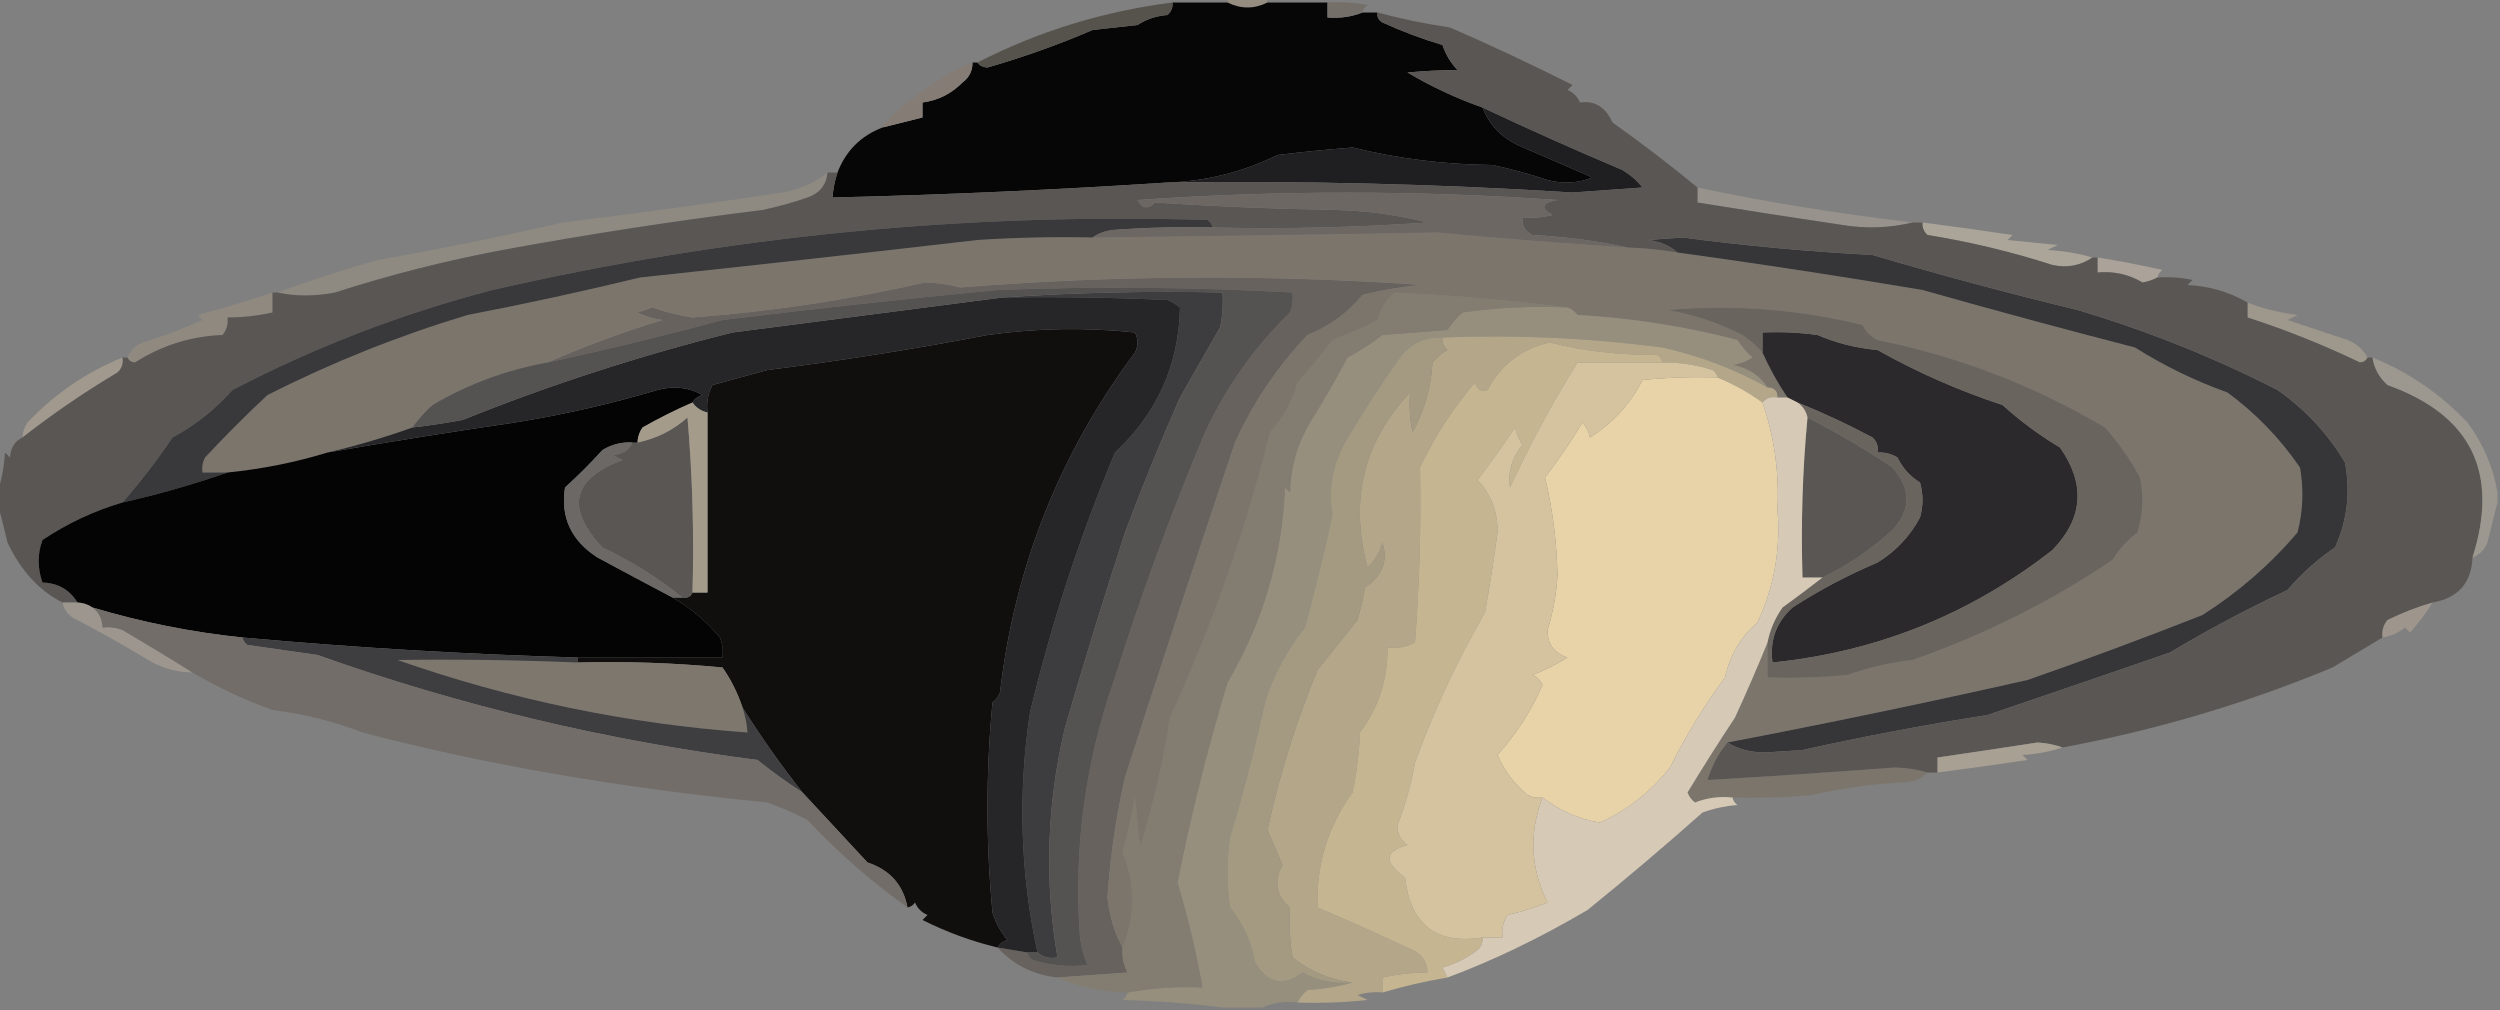 <?xml version="1.0" encoding="UTF-8"?>
<!DOCTYPE svg PUBLIC "-//W3C//DTD SVG 1.1//EN" "http://www.w3.org/Graphics/SVG/1.1/DTD/svg11.dtd">
<svg xmlns="http://www.w3.org/2000/svg" version="1.1" width="500px" height="202px" style="shape-rendering:geometricPrecision; text-rendering:geometricPrecision; image-rendering:optimizeQuality; fill-rule:evenodd; clip-rule:evenodd" xmlns:xlink="http://www.w3.org/1999/xlink">
<rect width="100%" height="100%" fill="#808080" stroke="none"/>
<g><path style="opacity:0.761" fill="#9b917e" d="M 245.5,-0.5 C 248.167,-0.5 250.833,-0.5 253.5,-0.5C 253.5,-0.167 253.5,0.167 253.5,0.5C 250.833,1.833 248.167,1.833 245.5,0.5C 245.5,0.167 245.5,-0.167 245.5,-0.5 Z"/></g>
<g><path style="opacity:1" fill="#060606" d="M 234.5,0.5 C 238.167,0.5 241.833,0.5 245.5,0.5C 248.167,1.833 250.833,1.833 253.5,0.5C 257.5,0.5 261.5,0.5 265.5,0.5C 265.5,1.5 265.5,2.5 265.5,3.5C 267.95,3.702 270.283,3.369 272.5,2.5C 273.5,2.5 274.5,2.5 275.5,2.5C 275.369,3.376 275.702,4.043 276.5,4.5C 280.4,6.284 284.4,7.784 288.5,9C 289.13,10.892 290.13,12.559 291.5,14C 288.083,14.025 284.75,14.192 281.5,14.5C 286.326,17.357 291.326,19.691 296.5,21.5C 297.801,24.848 300.134,27.348 303.5,29C 308.509,31.172 313.509,33.338 318.5,35.5C 315.554,36.655 312.554,36.821 309.5,36C 305.95,34.818 302.284,33.818 298.5,33C 289.007,32.913 279.673,31.746 270.5,29.5C 265.489,29.89 260.489,30.39 255.5,31C 248.483,34.433 241.15,36.266 233.5,36.5C 211.198,37.964 188.864,38.964 166.5,39.5C 166.629,37.784 166.962,36.117 167.5,34.5C 169.167,30.167 172.167,27.167 176.5,25.5C 179.167,24.833 181.833,24.167 184.5,23.5C 184.5,22.5 184.5,21.5 184.5,20.5C 187.587,20.096 190.254,18.763 192.5,16.5C 193.853,15.476 194.52,14.143 194.5,12.5C 194.833,12.5 195.167,12.5 195.5,12.5C 195.917,13.124 196.584,13.457 197.5,13.5C 204.685,11.434 211.685,8.934 218.5,6C 221.5,5.667 224.5,5.333 227.5,5C 229.285,3.837 231.285,3.17 233.5,3C 234.252,2.329 234.586,1.496 234.5,0.5 Z"/></g>
<g><path style="opacity:0.984" fill="#746f69" d="M 265.5,0.5 C 268.187,0.336 270.854,0.503 273.5,1C 272.944,1.383 272.611,1.883 272.5,2.5C 270.283,3.369 267.95,3.702 265.5,3.5C 265.5,2.5 265.5,1.5 265.5,0.5 Z"/></g>
<g><path style="opacity:1" fill="#56534d" d="M 234.5,0.5 C 234.586,1.496 234.252,2.329 233.5,3C 231.285,3.17 229.285,3.837 227.5,5C 224.5,5.333 221.5,5.667 218.5,6C 211.685,8.934 204.685,11.434 197.5,13.5C 196.584,13.457 195.917,13.124 195.5,12.5C 207.681,6.251 220.681,2.251 234.5,0.5 Z"/></g>
<g><path style="opacity:0.984" fill="#847c75" d="M 194.5,12.5 C 194.52,14.143 193.853,15.476 192.5,16.5C 190.254,18.763 187.587,20.096 184.5,20.5C 184.5,21.5 184.5,22.5 184.5,23.5C 181.833,24.167 179.167,24.833 176.5,25.5C 178.304,22.902 180.638,20.735 183.5,19C 186.883,16.31 190.55,14.143 194.5,12.5 Z"/></g>
<g><path style="opacity:1" fill="#1f1f22" d="M 296.5,21.5 C 305.699,25.84 315.033,30.006 324.5,34C 326.061,34.941 327.395,36.108 328.5,37.5C 323.833,37.833 319.167,38.167 314.5,38.5C 287.531,36.798 260.531,36.132 233.5,36.5C 241.15,36.266 248.483,34.433 255.5,31C 260.489,30.39 265.489,29.89 270.5,29.5C 279.673,31.746 289.007,32.913 298.5,33C 302.284,33.818 305.95,34.818 309.5,36C 312.554,36.821 315.554,36.655 318.5,35.5C 313.509,33.338 308.509,31.172 303.5,29C 300.134,27.348 297.801,24.848 296.5,21.5 Z"/></g>
<g><path style="opacity:0.012" fill="#545554" d="M 165.5,32.5 C 166.833,33.167 166.833,33.167 165.5,32.5 Z"/></g>
<g><path style="opacity:0.663" fill="#a39d92" d="M 339.5,37.5 C 352.501,40.28 366.834,42.613 382.5,44.5C 377.919,45.607 373.252,45.773 368.5,45C 358.777,43.554 349.11,42.054 339.5,40.5C 339.5,39.5 339.5,38.5 339.5,37.5 Z"/></g>
<g><path style="opacity:0.954" fill="#8f8a82" d="M 165.5,34.5 C 165.273,36.998 163.94,38.664 161.5,39.5C 158.559,40.522 155.559,41.355 152.5,42C 135.084,44.15 117.751,46.817 100.5,50C 89.165,52.126 77.998,54.959 67,58.5C 62.983,59.283 59.15,59.283 55.5,58.5C 61.346,56.3 68.012,54.133 75.5,52C 87.889,49.821 100.222,47.321 112.5,44.5C 127.948,42.589 142.615,40.589 156.5,38.5C 159.908,37.901 162.908,36.568 165.5,34.5 Z"/></g>
<g><path style="opacity:1" fill="#aba599" d="M 384.5,44.5 C 390.492,45.264 396.492,46.097 402.5,47C 402.167,47.333 401.833,47.667 401.5,48C 404.833,48.333 408.167,48.667 411.5,49C 410.833,49.333 410.167,49.667 409.5,50C 412.695,50.181 415.695,50.681 418.5,51.5C 416.077,53.137 413.41,53.637 410.5,53C 402.274,50.353 393.941,48.353 385.5,47C 384.748,46.329 384.414,45.496 384.5,44.5 Z"/></g>
<g><path style="opacity:0.863" fill="#b1a89c" d="M 419.5,51.5 C 423.838,52.19 428.171,53.023 432.5,54C 431.944,54.383 431.611,54.883 431.5,55.5C 430.584,55.982 429.584,56.315 428.5,56.5C 425.765,54.875 422.765,54.208 419.5,54.5C 419.5,53.5 419.5,52.5 419.5,51.5 Z"/></g>
<g><path style="opacity:1" fill="#67625d" d="M 224.5,189.5 C 224.357,191.262 224.691,192.929 225.5,194.5C 220.795,194.818 216.128,195.152 211.5,195.5C 206.679,194.977 202.679,192.977 199.5,189.5C 201.5,189.833 203.5,190.167 205.5,190.5C 205.611,191.117 205.944,191.617 206.5,192C 210.122,193.106 213.789,193.439 217.5,193C 216.751,191.266 216.251,189.433 216,187.5C 214.69,169.669 217.024,152.336 223,135.5C 228.243,118.839 234.243,102.506 241,86.5C 245.197,77.433 250.863,69.433 258,62.5C 258.49,61.207 258.657,59.873 258.5,58.5C 238.849,57.423 219.182,57.257 199.5,58C 181.032,59.767 162.699,61.767 144.5,64C 132.938,67.129 121.271,69.963 109.5,72.5C 116.939,69.235 124.606,66.402 132.5,64C 130.744,63.798 129.078,63.298 127.5,62.5C 128.5,62.167 129.5,61.833 130.5,61.5C 133.101,62.42 135.768,63.087 138.5,63.5C 154.215,62.309 169.715,59.976 185,56.5C 187.424,56.53 189.757,56.863 192,57.5C 222.759,55.02 253.592,54.853 284.5,57C 280.442,57.34 276.442,58.007 272.5,59C 269.582,62.554 265.915,65.221 261.5,67C 255.47,73.362 250.637,80.529 247,88.5C 239.511,110.79 232.178,133.124 225,155.5C 223.199,163.407 222.033,171.407 221.5,179.5C 221.871,183.156 222.871,186.49 224.5,189.5 Z"/></g>
<g><path style="opacity:1" fill="#3d3c3e" d="M 200.5,59.5 C 214.99,58.504 229.657,58.171 244.5,58.5C 244.663,60.857 244.497,63.19 244,65.5C 241.333,70.167 238.667,74.833 236,79.5C 232.107,88.302 228.441,97.302 225,106.5C 220.819,119.38 216.819,132.38 213,145.5C 209.36,160.801 208.86,176.134 211.5,191.5C 209.901,191.768 208.568,191.434 207.5,190.5C 204.05,174.644 203.55,158.644 206,142.5C 210.303,124.592 215.97,107.259 223,90.5C 231.428,82.645 235.762,72.979 236,61.5C 235.25,60.874 234.416,60.374 233.5,60C 222.505,59.5 211.505,59.334 200.5,59.5 Z"/></g>
<g><path style="opacity:1" fill="#9e978c" d="M 449.5,60.5 C 452.202,61.62 455.535,62.454 459.5,63C 458.833,63.333 458.167,63.667 457.5,64C 461.495,65.33 465.495,66.663 469.5,68C 471.319,68.74 472.652,69.907 473.5,71.5C 473.265,72.097 472.765,72.43 472,72.5C 464.634,68.961 457.134,65.961 449.5,63.5C 449.5,62.5 449.5,61.5 449.5,60.5 Z"/></g>
<g><path style="opacity:1" fill="#8f8980" d="M 54.5,58.5 C 54.5,59.833 54.5,61.167 54.5,62.5C 51.545,63.159 48.545,63.492 45.5,63.5C 45.67,64.822 45.337,65.989 44.5,67C 38.169,67.249 32.336,69.082 27,72.5C 26.235,72.43 25.735,72.097 25.5,71.5C 26.006,70.141 27.006,69.141 28.5,68.5C 32.605,67.281 36.605,65.781 40.5,64C 40.167,63.667 39.833,63.333 39.5,63C 44.584,61.663 49.584,60.163 54.5,58.5 Z"/></g>
<g><path style="opacity:1" fill="#7c756c" d="M 325.5,49.5 C 328.86,49.616 332.193,49.949 335.5,50.5C 351.943,52.762 368.276,55.262 384.5,58C 398.708,62.019 412.875,65.852 427,69.5C 432.847,73.187 439.014,76.187 445.5,78.5C 451.16,82.66 455.993,87.66 460,93.5C 460.772,97.89 460.606,102.223 459.5,106.5C 454.036,112.914 447.703,118.414 440.5,123C 428.897,127.575 417.231,131.908 405.5,136C 385.593,140.49 365.593,144.657 345.5,148.5C 343.711,150.651 342.378,153.151 341.5,156C 353.371,155.308 365.871,154.474 379,153.5C 381.255,153.566 383.422,153.899 385.5,154.5C 384.306,155.777 382.64,156.444 380.5,156.5C 374.327,156.787 368.327,157.62 362.5,159C 357.177,159.499 351.844,159.666 346.5,159.5C 343.881,159.232 341.381,159.565 339,160.5C 338.308,159.975 337.808,159.308 337.5,158.5C 340.577,153.425 343.743,148.425 347,143.5C 349.328,138.442 351.495,133.442 353.5,128.5C 353.5,130.833 353.5,133.167 353.5,135.5C 358.844,135.666 364.177,135.499 369.5,135C 373.698,133.493 378.032,132.493 382.5,132C 396.733,127.032 410.066,120.365 422.5,112C 423.826,109.842 425.493,108.008 427.5,106.5C 428.593,102.892 428.76,99.225 428,95.5C 426.056,91.89 423.723,88.557 421,85.5C 406.91,77.132 391.744,71.299 375.5,68C 374.167,67.333 373.167,66.333 372.5,65C 359.705,61.857 346.705,60.857 333.5,62C 338.779,62.93 343.779,64.597 348.5,67C 350.027,68.032 351.36,69.199 352.5,70.5C 353.913,73.661 355.58,76.661 357.5,79.5C 356.833,79.5 356.167,79.5 355.5,79.5C 355.5,78.167 354.833,77.5 353.5,77.5C 351.914,75.055 349.581,73.555 346.5,73C 347.938,72.781 349.271,72.281 350.5,71.5C 349.313,70.481 348.313,69.314 347.5,68C 337.004,65.274 326.337,63.607 315.5,63C 314.956,62.283 314.289,61.783 313.5,61.5C 302.133,60.061 290.633,59.061 279,58.5C 277.209,59.912 276.042,61.745 275.5,64C 272.618,65.52 269.618,66.853 266.5,68C 264.286,70.925 261.953,73.759 259.5,76.5C 258.445,80.278 256.612,83.611 254,86.5C 249.104,106.191 242.437,125.191 234,143.5C 232.638,152.356 230.638,161.023 228,169.5C 227.667,166.167 227.333,162.833 227,159.5C 226.324,163.202 225.491,166.869 224.5,170.5C 227.118,176.79 227.118,183.123 224.5,189.5C 222.871,186.49 221.871,183.156 221.5,179.5C 222.033,171.407 223.199,163.407 225,155.5C 232.178,133.124 239.511,110.79 247,88.5C 250.637,80.529 255.47,73.362 261.5,67C 265.915,65.221 269.582,62.554 272.5,59C 276.442,58.007 280.442,57.34 284.5,57C 253.592,54.853 222.759,55.02 192,57.5C 189.757,56.863 187.424,56.53 185,56.5C 169.715,59.976 154.215,62.309 138.5,63.5C 135.768,63.087 133.101,62.42 130.5,61.5C 129.5,61.833 128.5,62.167 127.5,62.5C 129.078,63.298 130.744,63.798 132.5,64C 124.606,66.402 116.939,69.235 109.5,72.5C 101.333,73.959 93.666,76.793 86.5,81C 84.959,82.371 83.625,83.871 82.5,85.5C 76.837,87.517 71.17,89.184 65.5,90.5C 59.082,92.471 52.416,93.805 45.5,94.5C 43.833,94.5 42.167,94.5 40.5,94.5C 40.35,93.448 40.517,92.448 41,91.5C 45.07,87.151 49.236,82.984 53.5,79C 66.383,72.485 79.717,67.151 93.5,63C 105.128,60.76 116.628,58.26 128,55.5C 150.528,53.101 173.028,50.601 195.5,48C 203.159,47.5 210.826,47.334 218.5,47.5C 241.598,47.253 264.598,46.919 287.5,46.5C 300.134,47.685 312.8,48.685 325.5,49.5 Z M 361.5,83.5 C 367.286,86.449 372.953,89.782 378.5,93.5C 382.234,97.784 382.234,101.951 378.5,106C 374.227,109.903 369.56,113.07 364.5,115.5C 363.167,115.5 361.833,115.5 360.5,115.5C 360.172,104.654 360.506,93.987 361.5,83.5 Z"/></g>
<g><path style="opacity:1" fill="#100f0d" d="M 199.5,189.5 C 194.334,188.256 189.334,186.423 184.5,184C 184.833,183.667 185.167,183.333 185.5,183C 184.333,182.5 183.5,181.667 183,180.5C 182.617,181.056 182.117,181.389 181.5,181.5C 180.651,176.979 177.984,173.979 173.5,172.5C 169.117,167.787 164.783,163.12 160.5,158.5C 156.205,153.058 152.205,147.391 148.5,141.5C 147.511,138.554 146.178,135.887 144.5,133.5C 134.873,132.579 125.206,132.245 115.5,132.5C 115.5,132.167 115.5,131.833 115.5,131.5C 125.167,131.5 134.833,131.5 144.5,131.5C 144.657,130.127 144.49,128.793 144,127.5C 141.225,124.22 138.058,121.554 134.5,119.5C 135.167,119.5 135.833,119.5 136.5,119.5C 137.492,119.672 138.158,119.338 138.5,118.5C 139.5,118.5 140.5,118.5 141.5,118.5C 141.5,106.5 141.5,94.5 141.5,82.5C 141.261,80.533 141.594,78.7 142.5,77C 146.167,76 149.833,75 153.5,74C 168.332,72.121 182.998,69.787 197.5,67C 207.385,65.612 217.218,65.445 227,66.5C 227.667,67.833 227.667,69.167 227,70.5C 211.927,90.712 202.927,113.379 200,138.5C 199.692,139.308 199.192,139.975 198.5,140.5C 197.167,154.5 197.167,168.5 198.5,182.5C 199.134,184.567 200.134,186.4 201.5,188C 200.584,188.278 199.918,188.778 199.5,189.5 Z"/></g>
<g><path style="opacity:1" fill="#a1998d" d="M 24.5,71.5 C 24.719,72.675 24.386,73.675 23.5,74.5C 16.907,78.422 10.573,82.756 4.5,87.5C 4.539,86.417 4.873,85.417 5.5,84.5C 10.948,78.758 17.281,74.425 24.5,71.5 Z"/></g>
<g><path style="opacity:1" fill="#363537" d="M 345.5,148.5 C 365.593,144.657 385.593,140.49 405.5,136C 417.231,131.908 428.897,127.575 440.5,123C 447.703,118.414 454.036,112.914 459.5,106.5C 460.606,102.223 460.772,97.89 460,93.5C 455.993,87.66 451.16,82.66 445.5,78.5C 439.014,76.187 432.847,73.187 427,69.5C 412.875,65.852 398.708,62.019 384.5,58C 368.276,55.262 351.943,52.762 335.5,50.5C 333.852,49.074 331.852,48.24 329.5,48C 331.833,47.833 334.167,47.667 336.5,47.5C 349.12,49.161 361.786,50.327 374.5,51C 387.995,54.98 401.662,58.646 415.5,62C 429.383,66.129 442.716,71.462 455.5,78C 461.017,81.852 465.517,86.685 469,92.5C 470.11,98.426 469.444,104.092 467,109.5C 463.54,111.816 460.374,114.649 457.5,118C 449.427,121.786 441.593,125.952 434,130.5C 421.814,134.705 409.647,138.871 397.5,143C 384.952,144.976 372.619,147.31 360.5,150C 358,150.167 355.5,150.333 353,150.5C 350.071,150.475 347.571,149.809 345.5,148.5 Z"/></g>
<g><path style="opacity:1" fill="#5a5653" d="M 275.5,2.5 C 280.184,3.757 285.018,4.757 290,5.5C 298.324,9.114 306.491,12.947 314.5,17C 314.167,17.333 313.833,17.667 313.5,18C 314.667,18.5 315.5,19.333 316,20.5C 318.93,20.066 321.097,21.399 322.5,24.5C 328.384,28.68 334.051,33.013 339.5,37.5C 339.5,38.5 339.5,39.5 339.5,40.5C 349.11,42.054 358.777,43.554 368.5,45C 373.252,45.773 377.919,45.607 382.5,44.5C 383.167,44.5 383.833,44.5 384.5,44.5C 384.414,45.496 384.748,46.329 385.5,47C 393.941,48.353 402.274,50.353 410.5,53C 413.41,53.637 416.077,53.137 418.5,51.5C 418.833,51.5 419.167,51.5 419.5,51.5C 419.5,52.5 419.5,53.5 419.5,54.5C 422.765,54.208 425.765,54.875 428.5,56.5C 429.584,56.315 430.584,55.982 431.5,55.5C 433.857,55.337 436.19,55.503 438.5,56C 438.167,56.333 437.833,56.667 437.5,57C 441.896,57.236 445.896,58.402 449.5,60.5C 449.5,61.5 449.5,62.5 449.5,63.5C 457.134,65.961 464.634,68.961 472,72.5C 472.765,72.43 473.265,72.097 473.5,71.5C 473.833,71.5 474.167,71.5 474.5,71.5C 474.826,73.661 475.826,75.494 477.5,77C 494.247,82.995 499.914,94.495 494.5,111.5C 494.27,116.625 491.604,119.625 486.5,120.5C 483.425,121.391 480.425,122.557 477.5,124C 476.663,125.011 476.33,126.178 476.5,127.5C 473.244,129.468 469.911,131.468 466.5,133.5C 449.103,140.717 431.103,146.05 412.5,149.5C 410.924,148.925 409.258,148.592 407.5,148.5C 400.79,149.538 394.123,150.538 387.5,151.5C 387.5,152.5 387.5,153.5 387.5,154.5C 386.833,154.5 386.167,154.5 385.5,154.5C 383.422,153.899 381.255,153.566 379,153.5C 365.871,154.474 353.371,155.308 341.5,156C 342.378,153.151 343.711,150.651 345.5,148.5C 347.571,149.809 350.071,150.475 353,150.5C 355.5,150.333 358,150.167 360.5,150C 372.619,147.31 384.952,144.976 397.5,143C 409.647,138.871 421.814,134.705 434,130.5C 441.593,125.952 449.427,121.786 457.5,118C 460.374,114.649 463.54,111.816 467,109.5C 469.444,104.092 470.11,98.426 469,92.5C 465.517,86.685 461.017,81.852 455.5,78C 442.716,71.462 429.383,66.129 415.5,62C 401.662,58.646 387.995,54.98 374.5,51C 361.786,50.327 349.12,49.161 336.5,47.5C 334.167,47.667 331.833,47.833 329.5,48C 331.852,48.24 333.852,49.074 335.5,50.5C 332.193,49.949 328.86,49.616 325.5,49.5C 319.377,48.165 313.044,47.331 306.5,47C 305.027,46.29 304.36,45.124 304.5,43.5C 306.527,43.662 308.527,43.495 310.5,43C 307.999,41.582 308.332,40.582 311.5,40C 283.495,38.044 255.495,38.044 227.5,40C 228.421,41.756 229.588,41.923 231,40.5C 243.134,41.304 255.3,41.804 267.5,42C 273.607,42.175 279.607,43.008 285.5,44.5C 271.182,45.499 256.849,45.833 242.5,45.5C 242.389,44.883 242.056,44.383 241.5,44C 193.181,42.536 145.514,47.203 98.5,58C 80.371,62.708 63.037,69.375 46.5,78C 43.035,81.892 39.035,85.059 34.5,87.5C 31.376,92.126 28.043,96.459 24.5,100.5C 18.838,102.163 13.505,104.663 8.5,108C 7.477,110.774 7.477,113.607 8.5,116.5C 11.586,116.599 13.919,117.932 15.5,120.5C 14.5,120.5 13.5,120.5 12.5,120.5C 7.832,118.14 4.166,114.14 1.5,108.5C 0.832,105.694 0.166,103.028 -0.5,100.5C -0.5,99.833 -0.5,99.167 -0.5,98.5C 0.317,96.031 0.817,93.365 1,90.5C 1.333,90.833 1.667,91.167 2,91.5C 2.122,89.563 2.955,88.23 4.5,87.5C 10.573,82.756 16.907,78.422 23.5,74.5C 24.386,73.675 24.719,72.675 24.5,71.5C 24.833,71.5 25.167,71.5 25.5,71.5C 25.735,72.097 26.235,72.43 27,72.5C 32.336,69.082 38.169,67.249 44.5,67C 45.337,65.989 45.67,64.822 45.5,63.5C 48.545,63.492 51.545,63.159 54.5,62.5C 54.5,61.167 54.5,59.833 54.5,58.5C 54.833,58.5 55.167,58.5 55.5,58.5C 59.15,59.283 62.983,59.283 67,58.5C 77.998,54.959 89.165,52.126 100.5,50C 117.751,46.817 135.084,44.15 152.5,42C 155.559,41.355 158.559,40.522 161.5,39.5C 163.94,38.664 165.273,36.998 165.5,34.5C 166.167,34.5 166.833,34.5 167.5,34.5C 166.962,36.117 166.629,37.784 166.5,39.5C 188.864,38.964 211.198,37.964 233.5,36.5C 260.531,36.132 287.531,36.798 314.5,38.5C 319.167,38.167 323.833,37.833 328.5,37.5C 327.395,36.108 326.061,34.941 324.5,34C 315.033,30.006 305.699,25.84 296.5,21.5C 291.326,19.691 286.326,17.357 281.5,14.5C 284.75,14.192 288.083,14.025 291.5,14C 290.13,12.559 289.13,10.892 288.5,9C 284.4,7.784 280.4,6.284 276.5,4.5C 275.702,4.043 275.369,3.376 275.5,2.5 Z M 138.5,118.5 C 138.158,119.338 137.492,119.672 136.5,119.5C 131.664,115.614 126.331,112.281 120.5,109.5C 113.073,101.621 114.406,95.787 124.5,92C 123.833,91.667 123.167,91.333 122.5,91C 124.437,90.878 125.77,90.045 126.5,88.5C 126.833,88.5 127.167,88.5 127.5,88.5C 131.276,87.726 134.609,86.059 137.5,83.5C 138.499,95.148 138.832,106.814 138.5,118.5 Z M 361.5,83.5 C 367.286,86.449 372.953,89.782 378.5,93.5C 382.234,97.784 382.234,101.951 378.5,106C 374.227,109.903 369.56,113.07 364.5,115.5C 363.167,115.5 361.833,115.5 360.5,115.5C 360.172,104.654 360.506,93.987 361.5,83.5 Z"/></g>
<g><path style="opacity:1" fill="#39383a" d="M 242.5,45.5 C 235.825,45.334 229.158,45.5 222.5,46C 220.942,46.21 219.609,46.71 218.5,47.5C 210.826,47.334 203.159,47.5 195.5,48C 173.028,50.601 150.528,53.101 128,55.5C 116.628,58.26 105.128,60.76 93.5,63C 79.717,67.151 66.383,72.485 53.5,79C 49.236,82.984 45.07,87.151 41,91.5C 40.517,92.448 40.35,93.448 40.5,94.5C 42.167,94.5 43.833,94.5 45.5,94.5C 38.689,96.878 31.689,98.878 24.5,100.5C 28.043,96.459 31.376,92.126 34.5,87.5C 39.035,85.059 43.035,81.892 46.5,78C 63.037,69.375 80.371,62.708 98.5,58C 145.514,47.203 193.181,42.536 241.5,44C 242.056,44.383 242.389,44.883 242.5,45.5 Z"/></g>
<g><path style="opacity:1" fill="#6d6763" d="M 325.5,49.5 C 312.8,48.685 300.134,47.685 287.5,46.5C 264.598,46.919 241.598,47.253 218.5,47.5C 219.609,46.71 220.942,46.21 222.5,46C 229.158,45.5 235.825,45.334 242.5,45.5C 256.849,45.833 271.182,45.499 285.5,44.5C 279.607,43.008 273.607,42.175 267.5,42C 255.3,41.804 243.134,41.304 231,40.5C 229.588,41.923 228.421,41.756 227.5,40C 255.495,38.044 283.495,38.044 311.5,40C 308.332,40.582 307.999,41.582 310.5,43C 308.527,43.495 306.527,43.662 304.5,43.5C 304.36,45.124 305.027,46.29 306.5,47C 313.044,47.331 319.377,48.165 325.5,49.5 Z"/></g>
<g><path style="opacity:1" fill="#2b292c" d="M 359.5,80.5 C 358.833,80.167 358.167,79.833 357.5,79.5C 355.58,76.661 353.913,73.661 352.5,70.5C 352.5,69.167 352.5,67.833 352.5,66.5C 356.182,66.335 359.848,66.501 363.5,67C 367.279,68.626 371.279,69.626 375.5,70C 383.461,74.48 391.794,78.146 400.5,81C 404.043,84.208 407.877,87.041 412,89.5C 417.14,96.824 416.64,103.657 410.5,110C 394.04,122.867 375.374,130.367 354.5,132.5C 353.907,128.106 355.24,124.44 358.5,121.5C 363.898,118.014 369.565,115.014 375.5,112.5C 379.151,110.261 381.985,107.261 384,103.5C 384.667,101.167 384.667,98.833 384,96.5C 382.021,95.286 380.521,93.619 379.5,91.5C 378.264,90.754 376.93,90.421 375.5,90.5C 375.719,89.325 375.386,88.325 374.5,87.5C 369.568,84.865 364.568,82.532 359.5,80.5 Z"/></g>
<g><path style="opacity:1" fill="#040404" d="M 138.5,80.5 C 135.131,81.959 131.797,83.626 128.5,85.5C 127.873,86.417 127.539,87.417 127.5,88.5C 127.167,88.5 126.833,88.5 126.5,88.5C 124.345,88.372 122.345,88.872 120.5,90C 118.105,92.64 115.605,95.14 113,97.5C 112.072,103.459 114.239,108.125 119.5,111.5C 124.525,114.21 129.525,116.876 134.5,119.5C 138.058,121.554 141.225,124.22 144,127.5C 144.49,128.793 144.657,130.127 144.5,131.5C 134.833,131.5 125.167,131.5 115.5,131.5C 93.107,130.854 70.773,129.521 48.5,127.5C 38.322,126.437 28.322,124.437 18.5,121.5C 17.609,120.89 16.609,120.557 15.5,120.5C 13.919,117.932 11.586,116.599 8.5,116.5C 7.477,113.607 7.477,110.774 8.5,108C 13.505,104.663 18.838,102.163 24.5,100.5C 31.689,98.878 38.689,96.878 45.5,94.5C 52.416,93.805 59.082,92.471 65.5,90.5C 77.979,88.337 90.479,86.337 103,84.5C 112.652,82.943 122.152,80.776 131.5,78C 134.706,77.11 137.706,77.443 140.5,79C 139.584,79.278 138.918,79.778 138.5,80.5 Z"/></g>
<g><path style="opacity:1" fill="#968f7d" d="M 313.5,61.5 C 314.289,61.783 314.956,62.283 315.5,63C 326.337,63.607 337.004,65.274 347.5,68C 348.313,69.314 349.313,70.481 350.5,71.5C 349.271,72.281 347.938,72.781 346.5,73C 349.581,73.555 351.914,75.055 353.5,77.5C 346.99,73.847 339.99,71.18 332.5,69.5C 317.834,67.582 303.167,66.916 288.5,67.5C 284.975,67.346 282.141,68.679 280,71.5C 276.072,77.03 272.405,82.696 269,88.5C 266.463,93.122 265.63,97.956 266.5,103C 264.846,110.611 263.013,118.111 261,125.5C 257.387,130.016 254.72,135.016 253,140.5C 250.975,149.728 248.642,158.728 246,167.5C 245.333,172.167 245.333,176.833 246,181.5C 248.645,184.683 250.311,188.349 251,192.5C 253.543,196.708 256.71,197.375 260.5,194.5C 263.612,196.184 266.946,196.85 270.5,196.5C 267.695,197.319 264.695,197.819 261.5,198C 260.619,198.708 259.953,199.542 259.5,200.5C 256.941,200.198 254.607,200.532 252.5,201.5C 249.833,201.5 247.167,201.5 244.5,201.5C 238.013,200.672 231.346,200.172 224.5,200C 225.056,199.617 225.389,199.117 225.5,198.5C 230.438,197.608 235.438,197.274 240.5,197.5C 239.238,190.394 237.571,183.394 235.5,176.5C 238.193,163.006 241.527,149.673 245.5,136.5C 252.6,124.429 256.433,111.429 257,97.5C 257.333,97.833 257.667,98.167 258,98.5C 258.123,93.466 259.457,88.8 262,84.5C 264.646,80.269 267.146,75.936 269.5,71.5C 271.968,70.197 274.301,68.697 276.5,67C 280.833,66.667 285.167,66.333 289.5,66C 290.313,64.686 291.313,63.52 292.5,62.5C 299.468,61.503 306.468,61.17 313.5,61.5 Z"/></g>
<g><path style="opacity:0.925" fill="#9e9991" d="M 474.5,71.5 C 481.719,74.425 488.052,78.758 493.5,84.5C 496.656,88.797 498.656,93.464 499.5,98.5C 499.5,99.167 499.5,99.833 499.5,100.5C 498.834,103.028 498.168,105.694 497.5,108.5C 496.859,109.993 495.859,110.993 494.5,111.5C 499.914,94.495 494.247,82.995 477.5,77C 475.826,75.494 474.826,73.661 474.5,71.5 Z"/></g>
<g><path style="opacity:1" fill="#6a645e" d="M 353.5,128.5 C 353.991,125.99 354.991,123.656 356.5,121.5C 359.318,119.454 361.984,117.454 364.5,115.5C 369.56,113.07 374.227,109.903 378.5,106C 382.234,101.951 382.234,97.784 378.5,93.5C 372.953,89.782 367.286,86.449 361.5,83.5C 361.218,82.222 360.551,81.222 359.5,80.5C 364.568,82.532 369.568,84.865 374.5,87.5C 375.386,88.325 375.719,89.325 375.5,90.5C 376.93,90.421 378.264,90.754 379.5,91.5C 380.521,93.619 382.021,95.286 384,96.5C 384.667,98.833 384.667,101.167 384,103.5C 381.985,107.261 379.151,110.261 375.5,112.5C 369.565,115.014 363.898,118.014 358.5,121.5C 355.24,124.44 353.907,128.106 354.5,132.5C 375.374,130.367 394.04,122.867 410.5,110C 416.64,103.657 417.14,96.824 412,89.5C 407.877,87.041 404.043,84.208 400.5,81C 391.794,78.146 383.461,74.48 375.5,70C 371.279,69.626 367.279,68.626 363.5,67C 359.848,66.501 356.182,66.335 352.5,66.5C 352.5,67.833 352.5,69.167 352.5,70.5C 351.36,69.199 350.027,68.032 348.5,67C 343.779,64.597 338.779,62.93 333.5,62C 346.705,60.857 359.705,61.857 372.5,65C 373.167,66.333 374.167,67.333 375.5,68C 391.744,71.299 406.91,77.132 421,85.5C 423.723,88.557 426.056,91.89 428,95.5C 428.76,99.225 428.593,102.892 427.5,106.5C 425.493,108.008 423.826,109.842 422.5,112C 410.066,120.365 396.733,127.032 382.5,132C 378.032,132.493 373.698,133.493 369.5,135C 364.177,135.499 358.844,135.666 353.5,135.5C 353.5,133.167 353.5,130.833 353.5,128.5 Z"/></g>
<g><path style="opacity:1" fill="#b4a789" d="M 288.5,67.5 C 303.167,66.916 317.834,67.582 332.5,69.5C 339.99,71.18 346.99,73.847 353.5,77.5C 354.833,77.5 355.5,78.167 355.5,79.5C 354.209,79.263 353.209,79.596 352.5,80.5C 349.673,78.475 346.673,76.808 343.5,75.5C 343.389,74.883 343.056,74.383 342.5,74C 339.243,72.957 335.91,72.457 332.5,72.5C 332.389,71.883 332.056,71.383 331.5,71C 323.469,70.985 316.302,70.152 310,68.5C 304.494,69.644 300.328,72.811 297.5,78C 296.256,78.456 295.423,77.956 295,76.5C 290.586,81.656 286.919,87.323 284,93.5C 284.231,105.138 283.897,116.805 283,128.5C 281.301,129.406 279.467,129.739 277.5,129.5C 277.557,135.857 275.724,141.524 272,146.5C 271.827,150.541 271.327,154.541 270.5,158.5C 265.556,165.335 263.223,173.002 263.5,181.5C 269.82,184.177 276.153,187.01 282.5,190C 284.439,190.908 285.439,192.408 285.5,194.5C 282.455,194.508 279.455,194.841 276.5,195.5C 276.5,196.5 276.5,197.5 276.5,198.5C 274.801,198.34 273.134,198.506 271.5,199C 272.167,199.333 272.833,199.667 273.5,200C 268.845,200.499 264.179,200.666 259.5,200.5C 259.953,199.542 260.619,198.708 261.5,198C 264.695,197.819 267.695,197.319 270.5,196.5C 266.143,195.997 262.143,194.331 258.5,191.5C 257.975,188.222 257.809,184.888 258,181.5C 255.204,179.135 254.704,176.301 256.5,173C 255.5,170.667 254.5,168.333 253.5,166C 255.861,155.087 259.194,144.42 263.5,134C 266.167,130.667 268.833,127.333 271.5,124C 272.127,121.865 272.627,119.698 273,117.5C 276.476,115.241 277.642,112.241 276.5,108.5C 275.935,110.51 274.935,112.176 273.5,113.5C 269.882,99.995 272.715,88.328 282,78.5C 281.802,81.235 281.969,83.901 282.5,86.5C 284.876,82.22 286.21,77.554 286.5,72.5C 287.354,71.478 288.354,70.645 289.5,70C 288.748,69.329 288.414,68.496 288.5,67.5 Z"/></g>
<g><path style="opacity:1" fill="#a49a81" d="M 288.5,67.5 C 288.414,68.496 288.748,69.329 289.5,70C 288.354,70.645 287.354,71.478 286.5,72.5C 286.21,77.554 284.876,82.22 282.5,86.5C 281.969,83.901 281.802,81.235 282,78.5C 272.715,88.328 269.882,99.995 273.5,113.5C 274.935,112.176 275.935,110.51 276.5,108.5C 277.642,112.241 276.476,115.241 273,117.5C 272.627,119.698 272.127,121.865 271.5,124C 268.833,127.333 266.167,130.667 263.5,134C 259.194,144.42 255.861,155.087 253.5,166C 254.5,168.333 255.5,170.667 256.5,173C 254.704,176.301 255.204,179.135 258,181.5C 257.809,184.888 257.975,188.222 258.5,191.5C 262.143,194.331 266.143,195.997 270.5,196.5C 266.946,196.85 263.612,196.184 260.5,194.5C 256.71,197.375 253.543,196.708 251,192.5C 250.311,188.349 248.645,184.683 246,181.5C 245.333,176.833 245.333,172.167 246,167.5C 248.642,158.728 250.975,149.728 253,140.5C 254.72,135.016 257.387,130.016 261,125.5C 263.013,118.111 264.846,110.611 266.5,103C 265.63,97.956 266.463,93.122 269,88.5C 272.405,82.696 276.072,77.03 280,71.5C 282.141,68.679 284.975,67.346 288.5,67.5 Z"/></g>
<g><path style="opacity:0.973" fill="#6b6865" d="M 126.5,88.5 C 125.77,90.045 124.437,90.878 122.5,91C 123.167,91.333 123.833,91.667 124.5,92C 114.406,95.787 113.073,101.621 120.5,109.5C 126.331,112.281 131.664,115.614 136.5,119.5C 135.833,119.5 135.167,119.5 134.5,119.5C 129.525,116.876 124.525,114.21 119.5,111.5C 114.239,108.125 112.072,103.459 113,97.5C 115.605,95.14 118.105,92.64 120.5,90C 122.345,88.872 124.345,88.372 126.5,88.5 Z"/></g>
<g><path style="opacity:1" fill="#262528" d="M 200.5,59.5 C 211.505,59.334 222.505,59.5 233.5,60C 234.416,60.374 235.25,60.874 236,61.5C 235.762,72.979 231.428,82.645 223,90.5C 215.97,107.259 210.303,124.592 206,142.5C 203.55,158.644 204.05,174.644 207.5,190.5C 206.833,190.5 206.167,190.5 205.5,190.5C 203.5,190.167 201.5,189.833 199.5,189.5C 199.918,188.778 200.584,188.278 201.5,188C 200.134,186.4 199.134,184.567 198.5,182.5C 197.167,168.5 197.167,154.5 198.5,140.5C 199.192,139.975 199.692,139.308 200,138.5C 202.927,113.379 211.927,90.712 227,70.5C 227.667,69.167 227.667,67.833 227,66.5C 217.218,65.445 207.385,65.612 197.5,67C 182.998,69.787 168.332,72.121 153.5,74C 149.833,75 146.167,76 142.5,77C 141.594,78.7 141.261,80.533 141.5,82.5C 140.222,82.218 139.222,81.551 138.5,80.5C 138.918,79.778 139.584,79.278 140.5,79C 137.706,77.443 134.706,77.11 131.5,78C 122.152,80.776 112.652,82.943 103,84.5C 90.479,86.337 77.979,88.337 65.5,90.5C 71.17,89.184 76.837,87.517 82.5,85.5C 85.839,85.11 89.173,84.61 92.5,84C 110.032,76.945 128.032,71.112 146.5,66.5C 164.495,64.168 182.495,61.834 200.5,59.5 Z"/></g>
<g><path style="opacity:1" fill="#a49b8b" d="M 138.5,80.5 C 139.222,81.551 140.222,82.218 141.5,82.5C 141.5,94.5 141.5,106.5 141.5,118.5C 140.5,118.5 139.5,118.5 138.5,118.5C 138.832,106.814 138.499,95.148 137.5,83.5C 134.609,86.059 131.276,87.726 127.5,88.5C 127.539,87.417 127.873,86.417 128.5,85.5C 131.797,83.626 135.131,81.959 138.5,80.5 Z"/></g>
<g><path style="opacity:1" fill="#c5b591" d="M 332.5,72.5 C 326.833,72.5 321.167,72.5 315.5,72.5C 310.496,80.505 305.996,88.838 302,97.5C 301.577,94.268 302.411,91.434 304.5,89C 303.809,87.933 303.309,86.766 303,85.5C 300.623,89.088 298.123,92.588 295.5,96C 298.244,98.917 299.577,102.417 299.5,106.5C 298.777,111.841 297.944,117.174 297,122.5C 291.394,132.182 286.728,142.182 283,152.5C 282.236,156.791 281.069,160.958 279.5,165C 279.439,166.711 280.106,168.044 281.5,169C 276.875,170.243 276.708,172.41 281,175.5C 282.09,184.946 287.256,188.946 296.5,187.5C 296.586,188.496 296.252,189.329 295.5,190C 293.403,191.61 291.07,192.777 288.5,193.5C 288.863,194.183 289.196,194.85 289.5,195.5C 285.09,196.237 280.757,197.237 276.5,198.5C 276.5,197.5 276.5,196.5 276.5,195.5C 279.455,194.841 282.455,194.508 285.5,194.5C 285.439,192.408 284.439,190.908 282.5,190C 276.153,187.01 269.82,184.177 263.5,181.5C 263.223,173.002 265.556,165.335 270.5,158.5C 271.327,154.541 271.827,150.541 272,146.5C 275.724,141.524 277.557,135.857 277.5,129.5C 279.467,129.739 281.301,129.406 283,128.5C 283.897,116.805 284.231,105.138 284,93.5C 286.919,87.323 290.586,81.656 295,76.5C 295.423,77.956 296.256,78.456 297.5,78C 300.328,72.811 304.494,69.644 310,68.5C 316.302,70.152 323.469,70.985 331.5,71C 332.056,71.383 332.389,71.883 332.5,72.5 Z"/></g>
<g><path style="opacity:1" fill="#e8d3a8" d="M 343.5,75.5 C 346.673,76.808 349.673,78.475 352.5,80.5C 354.871,87.423 355.871,94.589 355.5,102C 356.157,109.879 354.824,117.379 351.5,124.5C 348.131,127.419 345.965,131.085 345,135.5C 340.848,141.125 337.181,147.125 334,153.5C 330.151,158.365 325.485,162.031 320,164.5C 315.99,163.929 312.157,162.262 308.5,159.5C 307.448,159.649 306.448,159.483 305.5,159C 302.803,156.759 300.803,154.092 299.5,151C 303.267,146.793 306.267,142.126 308.5,137C 308.095,136.055 307.428,135.388 306.5,135C 308.942,134.06 311.275,132.894 313.5,131.5C 310.819,130.636 309.486,128.802 309.5,126C 310.626,122.434 311.293,118.767 311.5,115C 311.345,108.267 310.511,101.767 309,95.5C 311.695,91.97 314.195,88.304 316.5,84.5C 317.251,85.376 317.751,86.376 318,87.5C 322.609,84.563 326.109,80.729 328.5,76C 333.489,75.501 338.489,75.334 343.5,75.5 Z"/></g>
<g><path style="opacity:1" fill="#555351" d="M 205.5,190.5 C 206.167,190.5 206.833,190.5 207.5,190.5C 208.568,191.434 209.901,191.768 211.5,191.5C 208.86,176.134 209.36,160.801 213,145.5C 216.819,132.38 220.819,119.38 225,106.5C 228.441,97.302 232.107,88.302 236,79.5C 238.667,74.833 241.333,70.167 244,65.5C 244.497,63.19 244.663,60.857 244.5,58.5C 229.657,58.171 214.99,58.504 200.5,59.5C 182.495,61.834 164.495,64.168 146.5,66.5C 128.032,71.112 110.032,76.945 92.5,84C 89.173,84.61 85.839,85.11 82.5,85.5C 83.625,83.871 84.959,82.371 86.5,81C 93.666,76.793 101.333,73.959 109.5,72.5C 121.271,69.963 132.938,67.129 144.5,64C 162.699,61.767 181.032,59.767 199.5,58C 219.182,57.257 238.849,57.423 258.5,58.5C 258.657,59.873 258.49,61.207 258,62.5C 250.863,69.433 245.197,77.433 241,86.5C 234.243,102.506 228.243,118.839 223,135.5C 217.024,152.336 214.69,169.669 216,187.5C 216.251,189.433 216.751,191.266 217.5,193C 213.789,193.439 210.122,193.106 206.5,192C 205.944,191.617 205.611,191.117 205.5,190.5 Z"/></g>
<g><path style="opacity:1" fill="#837c70" d="M 313.5,61.5 C 306.468,61.17 299.468,61.503 292.5,62.5C 291.313,63.52 290.313,64.686 289.5,66C 285.167,66.333 280.833,66.667 276.5,67C 274.301,68.697 271.968,70.197 269.5,71.5C 267.146,75.936 264.646,80.269 262,84.5C 259.457,88.8 258.123,93.466 258,98.5C 257.667,98.167 257.333,97.833 257,97.5C 256.433,111.429 252.6,124.429 245.5,136.5C 241.527,149.673 238.193,163.006 235.5,176.5C 237.571,183.394 239.238,190.394 240.5,197.5C 235.438,197.274 230.438,197.608 225.5,198.5C 220.524,198.419 215.857,197.419 211.5,195.5C 216.128,195.152 220.795,194.818 225.5,194.5C 224.691,192.929 224.357,191.262 224.5,189.5C 227.118,183.123 227.118,176.79 224.5,170.5C 225.491,166.869 226.324,163.202 227,159.5C 227.333,162.833 227.667,166.167 228,169.5C 230.638,161.023 232.638,152.356 234,143.5C 242.437,125.191 249.104,106.191 254,86.5C 256.612,83.611 258.445,80.278 259.5,76.5C 261.953,73.759 264.286,70.925 266.5,68C 269.618,66.853 272.618,65.52 275.5,64C 276.042,61.745 277.209,59.912 279,58.5C 290.633,59.061 302.133,60.061 313.5,61.5 Z"/></g>
<g><path style="opacity:0.498" fill="#bdae9c" d="M 486.5,120.5 C 485.241,122.604 483.741,124.604 482,126.5C 481.667,126.167 481.333,125.833 481,125.5C 479.67,126.582 478.17,127.249 476.5,127.5C 476.33,126.178 476.663,125.011 477.5,124C 480.425,122.557 483.425,121.391 486.5,120.5 Z"/></g>
<g><path style="opacity:0.659" fill="#aaa197" d="M 12.5,120.5 C 13.5,120.5 14.5,120.5 15.5,120.5C 16.609,120.557 17.609,120.89 18.5,121.5C 19.806,122.467 20.473,123.801 20.5,125.5C 21.873,125.343 23.207,125.51 24.5,126C 29.319,128.832 33.986,131.665 38.5,134.5C 35.679,134.461 33.012,133.795 30.5,132.5C 25.239,129.324 19.905,126.324 14.5,123.5C 13.388,122.735 12.721,121.735 12.5,120.5 Z"/></g>
<g><path style="opacity:1" fill="#7e776d" d="M 115.5,132.5 C 125.206,132.245 134.873,132.579 144.5,133.5C 146.178,135.887 147.511,138.554 148.5,141.5C 149.038,143.117 149.371,144.784 149.5,146.5C 125.507,144.78 102.174,139.946 79.5,132C 91.498,131.833 103.498,132 115.5,132.5 Z"/></g>
<g><path style="opacity:1" fill="#d6c9b5" d="M 355.5,79.5 C 356.167,79.5 356.833,79.5 357.5,79.5C 358.167,79.833 358.833,80.167 359.5,80.5C 360.551,81.222 361.218,82.222 361.5,83.5C 360.506,93.987 360.172,104.654 360.5,115.5C 361.833,115.5 363.167,115.5 364.5,115.5C 361.984,117.454 359.318,119.454 356.5,121.5C 354.991,123.656 353.991,125.99 353.5,128.5C 351.495,133.442 349.328,138.442 347,143.5C 343.743,148.425 340.577,153.425 337.5,158.5C 337.808,159.308 338.308,159.975 339,160.5C 341.381,159.565 343.881,159.232 346.5,159.5C 346.611,160.117 346.944,160.617 347.5,161C 345.1,161.186 342.766,161.686 340.5,162.5C 333.005,169.158 325.338,175.658 317.5,182C 307.966,187.612 298.632,192.112 289.5,195.5C 289.196,194.85 288.863,194.183 288.5,193.5C 291.07,192.777 293.403,191.61 295.5,190C 296.252,189.329 296.586,188.496 296.5,187.5C 297.833,187.5 299.167,187.5 300.5,187.5C 300.286,185.856 300.62,184.356 301.5,183C 304.285,182.342 306.951,181.509 309.5,180.5C 306.108,173.678 305.775,166.678 308.5,159.5C 312.157,162.262 315.99,163.929 320,164.5C 325.485,162.031 330.151,158.365 334,153.5C 337.181,147.125 340.848,141.125 345,135.5C 345.965,131.085 348.131,127.419 351.5,124.5C 354.824,117.379 356.157,109.879 355.5,102C 355.871,94.589 354.871,87.423 352.5,80.5C 353.209,79.596 354.209,79.263 355.5,79.5 Z"/></g>
<g><path style="opacity:1" fill="#3e3d3f" d="M 48.5,127.5 C 70.773,129.521 93.107,130.854 115.5,131.5C 115.5,131.833 115.5,132.167 115.5,132.5C 103.498,132 91.498,131.833 79.5,132C 102.174,139.946 125.507,144.78 149.5,146.5C 149.371,144.784 149.038,143.117 148.5,141.5C 152.205,147.391 156.205,153.058 160.5,158.5C 157.405,156.498 154.405,154.332 151.5,152C 121.228,148.096 91.894,141.096 63.5,131C 58.833,130.333 54.167,129.667 49.5,129C 48.944,128.617 48.611,128.117 48.5,127.5 Z"/></g>
<g><path style="opacity:0.004" fill="#fefffe" d="M 64.5,144.5 C 65.833,145.167 65.833,145.167 64.5,144.5 Z"/></g>
<g><path style="opacity:0.004" fill="#fefffe" d="M 72.5,146.5 C 71.833,147.167 71.833,147.167 72.5,146.5 Z"/></g>
<g><path style="opacity:1" fill="#726d68" d="M 18.5,121.5 C 28.322,124.437 38.322,126.437 48.5,127.5C 48.611,128.117 48.944,128.617 49.5,129C 54.167,129.667 58.833,130.333 63.5,131C 91.894,141.096 121.228,148.096 151.5,152C 154.405,154.332 157.405,156.498 160.5,158.5C 164.783,163.12 169.117,167.787 173.5,172.5C 177.984,173.979 180.651,176.979 181.5,181.5C 174.344,176.391 167.677,170.558 161.5,164C 158.918,162.667 156.251,161.5 153.5,160.5C 124.031,157.602 97.031,152.935 72.5,146.5C 66.808,144.283 60.808,142.783 54.5,142C 48.889,139.992 43.556,137.492 38.5,134.5C 33.986,131.665 29.319,128.832 24.5,126C 23.207,125.51 21.873,125.343 20.5,125.5C 20.473,123.801 19.806,122.467 18.5,121.5 Z"/></g>
<g><path style="opacity:0.988" fill="#a7a093" d="M 412.5,149.5 C 410.031,150.317 407.365,150.817 404.5,151C 404.833,151.333 405.167,151.667 405.5,152C 399.492,152.903 393.492,153.736 387.5,154.5C 387.5,153.5 387.5,152.5 387.5,151.5C 394.123,150.538 400.79,149.538 407.5,148.5C 409.258,148.592 410.924,148.925 412.5,149.5 Z"/></g>
<g><path style="opacity:1" fill="#d4c39e" d="M 332.5,72.5 C 335.91,72.457 339.243,72.957 342.5,74C 343.056,74.383 343.389,74.883 343.5,75.5C 338.489,75.334 333.489,75.501 328.5,76C 326.109,80.729 322.609,84.563 318,87.5C 317.751,86.376 317.251,85.376 316.5,84.5C 314.195,88.304 311.695,91.97 309,95.5C 310.511,101.767 311.345,108.267 311.5,115C 311.293,118.767 310.626,122.434 309.5,126C 309.486,128.802 310.819,130.636 313.5,131.5C 311.275,132.894 308.942,134.06 306.5,135C 307.428,135.388 308.095,136.055 308.5,137C 306.267,142.126 303.267,146.793 299.5,151C 300.803,154.092 302.803,156.759 305.5,159C 306.448,159.483 307.448,159.649 308.5,159.5C 305.775,166.678 306.108,173.678 309.5,180.5C 306.951,181.509 304.285,182.342 301.5,183C 300.62,184.356 300.286,185.856 300.5,187.5C 299.167,187.5 297.833,187.5 296.5,187.5C 287.256,188.946 282.09,184.946 281,175.5C 276.708,172.41 276.875,170.243 281.5,169C 280.106,168.044 279.439,166.711 279.5,165C 281.069,160.958 282.236,156.791 283,152.5C 286.728,142.182 291.394,132.182 297,122.5C 297.944,117.174 298.777,111.841 299.5,106.5C 299.577,102.417 298.244,98.917 295.5,96C 298.123,92.588 300.623,89.088 303,85.5C 303.309,86.766 303.809,87.933 304.5,89C 302.411,91.434 301.577,94.268 302,97.5C 305.996,88.838 310.496,80.505 315.5,72.5C 321.167,72.5 326.833,72.5 332.5,72.5 Z"/></g>
<g><path style="opacity:0.004" fill="#fefffe" d="M 311.5,185.5 C 312.833,186.167 312.833,186.167 311.5,185.5 Z"/></g>
</svg>
